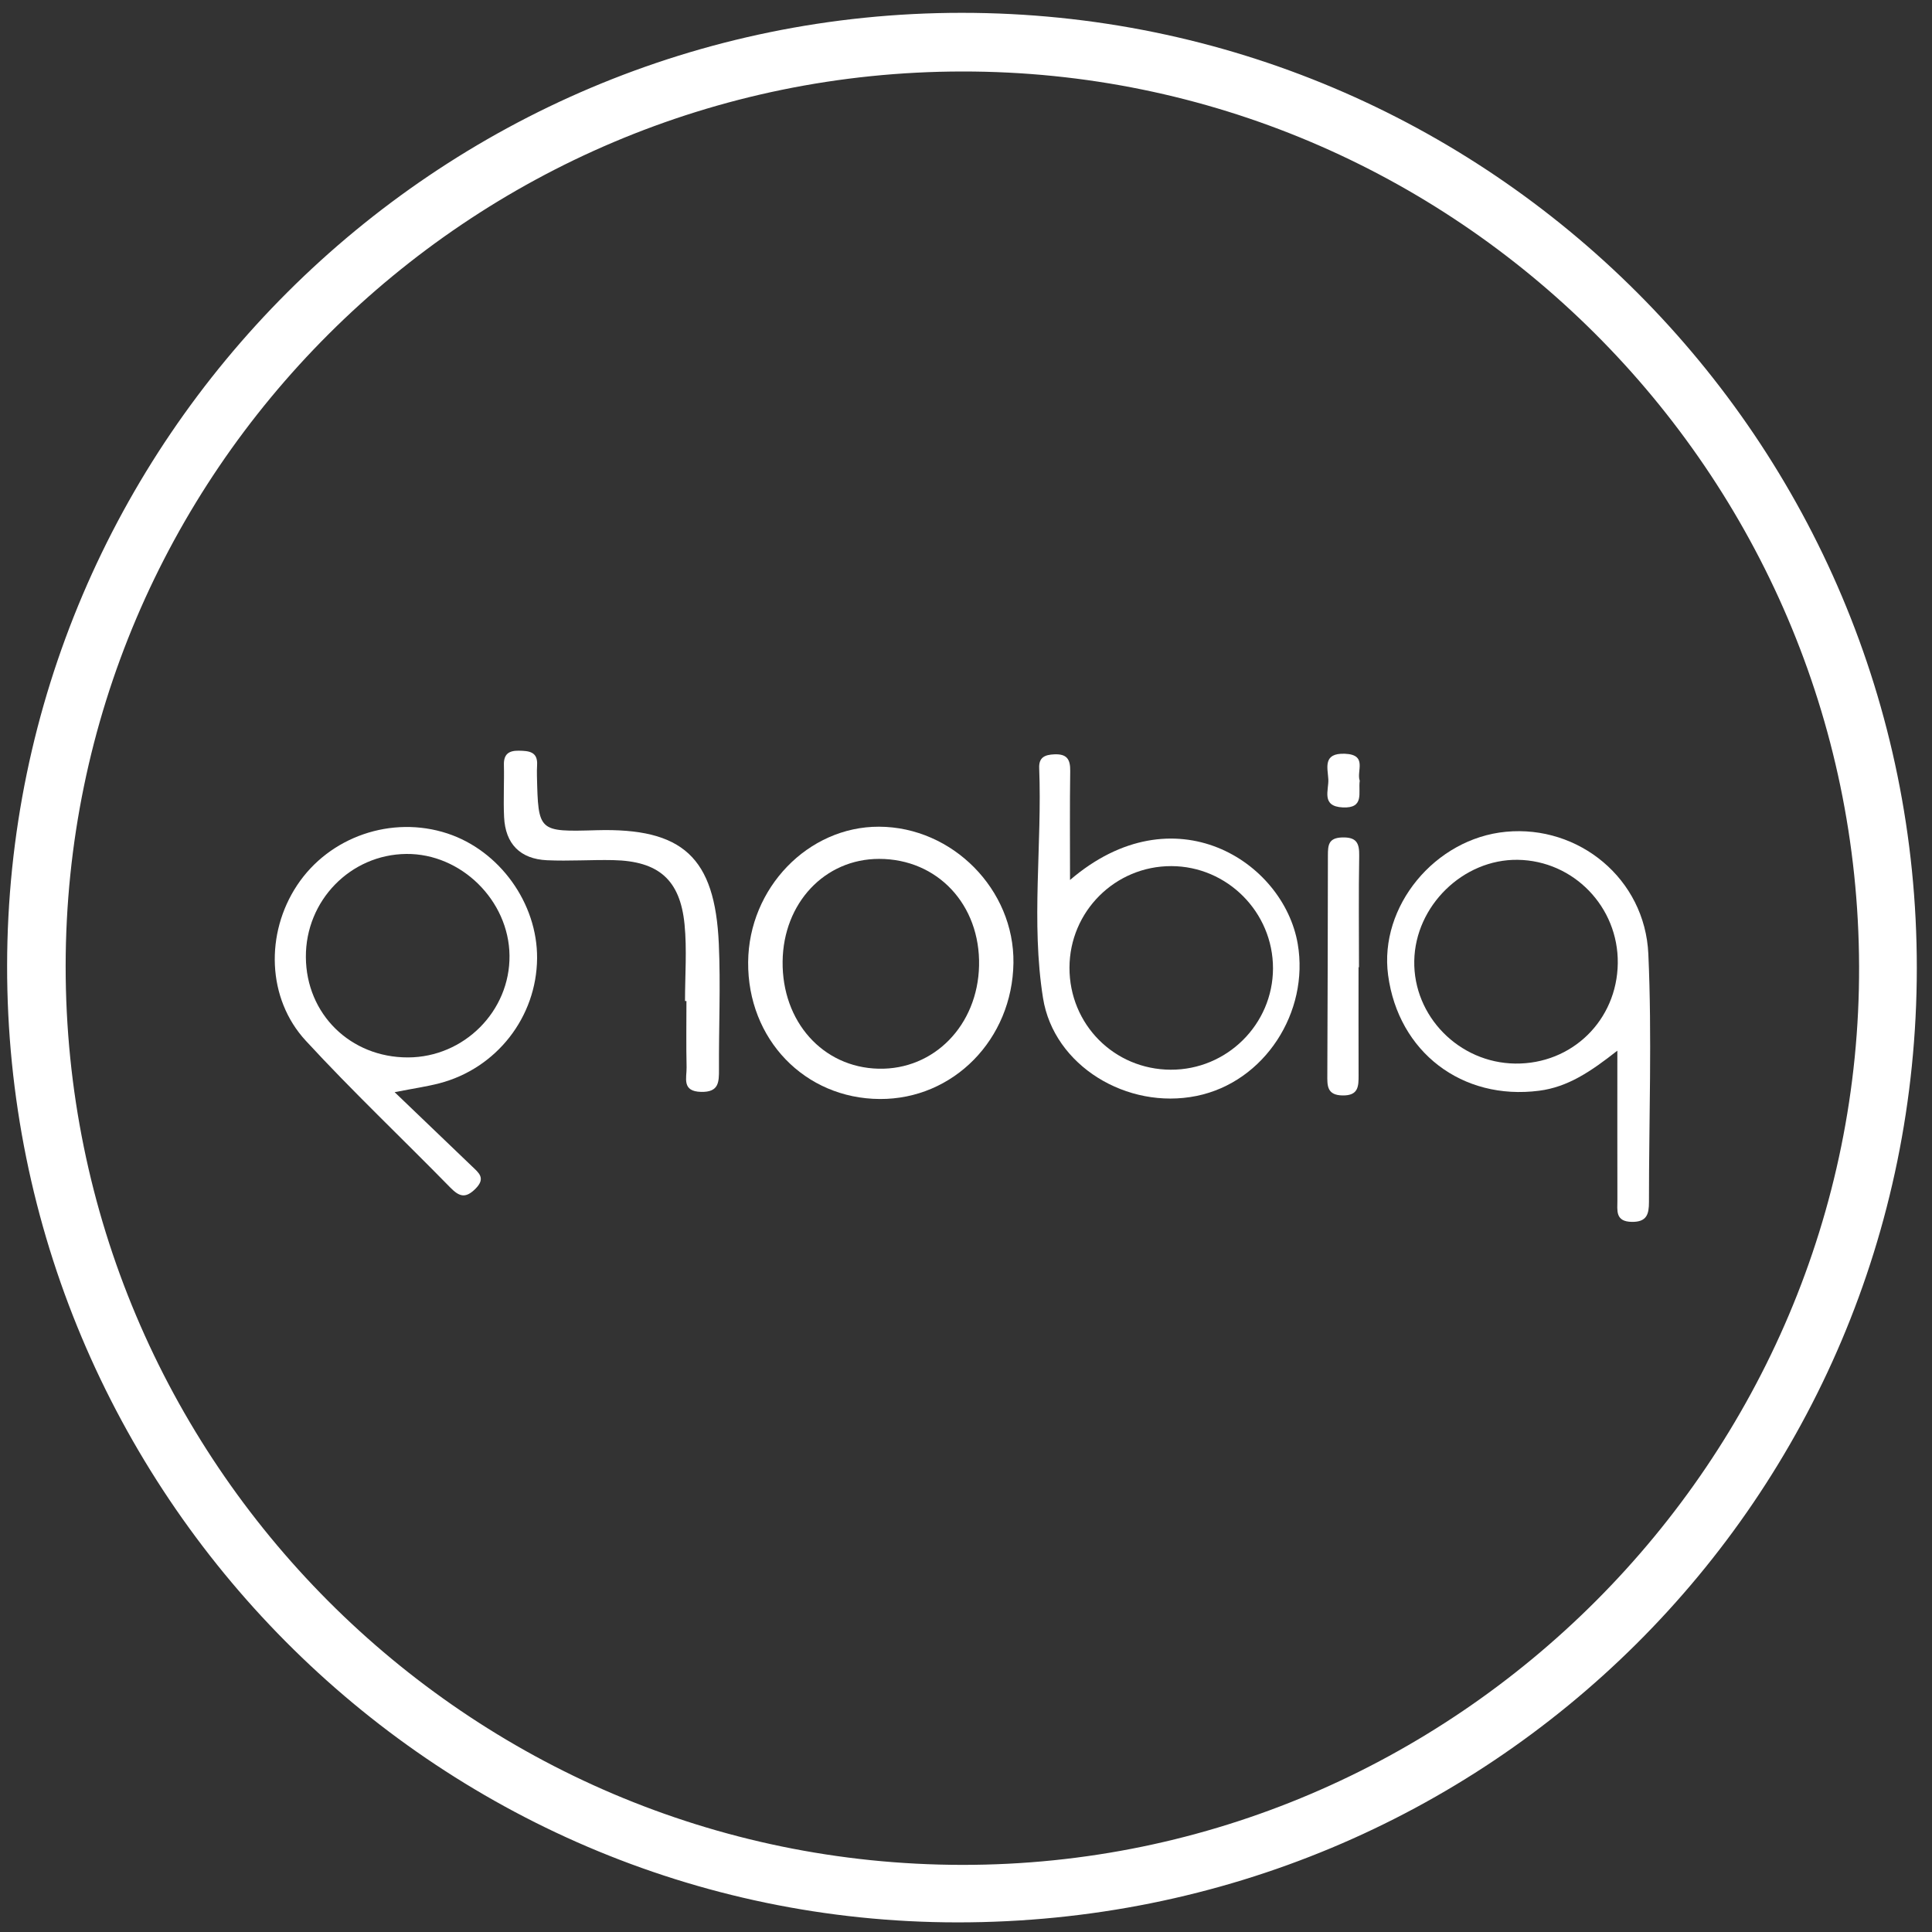 <?xml version="1.0" encoding="utf-8"?>
<!-- Generator: Adobe Illustrator 24.1.2, SVG Export Plug-In . SVG Version: 6.00 Build 0)  -->
<svg version="1.1" id="Capa_1" xmlns="http://www.w3.org/2000/svg" xmlns:xlink="http://www.w3.org/1999/xlink" x="0px" y="0px"
	 viewBox="0 0 500 500" style="enable-background:new 0 0 500 500;" xml:space="preserve">
<rect x="0" y="0" width="500" height="500" fill="#333333" stroke="none"/>
<style type="text/css">
	.st0{fill:#FFFFFF;}
</style>
<path class="st0" d="M248.93,3.32C112.85,3.31,2.02,113.89,1.84,249.85C1.67,386.16,112.11,497.42,247.72,497.51
	c137.63,0.1,248.28-109.93,248.35-246.95C496.14,114.04,385.47,3.32,248.93,3.32z M248.98,482.63
	C120.92,482.5,16.92,378.21,16.99,250C17.07,122.41,121.11,18.61,249.04,18.5c127.56-0.12,231.69,103.77,232.09,231.54
	C481.53,377.71,376.67,482.76,248.98,482.63z"/>
<g>
	<path class="st0" d="M426.59,246.89c-0.88-19.52-18.05-33.41-36.84-31.63c-18.4,1.74-32.88,19.35-30.51,37.1
		c2.66,19.92,19.15,32.49,39.08,29.92c7.4-0.95,13.29-4.89,20.25-10.37c0,14.01-0.02,26.35,0.01,38.7c0.01,2.63-0.62,5.55,3.75,5.61
		c3.88,0.05,4.42-2.02,4.42-5.12C426.74,289.69,427.55,268.25,426.59,246.89z M392.14,275.25c-14.53-0.18-26.39-12.24-26.13-26.58
		c0.25-14.24,12.65-26.35,26.78-26.15c14.47,0.21,26.07,12.21,25.89,26.77C418.49,264.04,406.84,275.43,392.14,275.25z"/>
	<path class="st0" d="M115.79,215.7c-14.43-4.74-30.57,0.82-38.91,13.42c-8.23,12.43-7.81,29.29,2.24,40.2
		c12.02,13.05,24.94,25.27,37.36,37.96c2.32,2.37,3.94,3.01,6.59,0.35c2.72-2.73,0.82-4.12-0.92-5.79
		c-6.27-6.02-12.55-12.03-20.02-19.19c5.08-0.99,8.35-1.46,11.53-2.28c14.85-3.85,25.22-17.16,25.34-32.36
		C139.11,233.78,129.31,220.15,115.79,215.7z M105.58,273.66c-14.89,0.03-26.34-11.22-26.42-25.97
		c-0.08-14.62,11.53-26.54,25.99-26.69c14.17-0.14,26.55,12.04,26.71,26.27C132.03,261.66,120.1,273.63,105.58,273.66z"/>
	<path class="st0" d="M276.92,227.74c0-10.26-0.08-19.25,0.05-28.23c0.04-3.01-0.86-4.42-4.09-4.29c-2.52,0.1-4.05,0.8-3.94,3.56
		c0.78,19.84-2.14,39.83,0.99,59.5c2.79,17.56,21.79,28.99,39.72,25.35c17.66-3.58,29.23-21.74,26.2-39.36
		C332.18,222.91,303.8,204.67,276.92,227.74z M302.97,276.84c-14.63-0.06-26.22-11.75-26.19-26.41
		c0.03-14.55,11.83-26.31,26.36-26.28c14.49,0.03,26.33,11.95,26.31,26.47C329.42,265.11,317.51,276.9,302.97,276.84z"/>
	<path class="st0" d="M227.48,213.95c-18.33-0.05-33.71,15.87-33.86,35.05c-0.16,19.94,14.64,35.32,34.08,35.42
		c19.04,0.1,34.31-15.46,34.58-35.22C262.53,230.23,246.52,214.01,227.48,213.95z M227.34,276.58c-14.4-0.34-24.98-12.17-24.8-27.75
		c0.17-15.13,10.91-26.55,24.97-26.55c15.12,0,26.21,11.85,25.87,27.63C253.04,265.33,241.73,276.92,227.34,276.58z"/>
	<path class="st0" d="M186.03,244.27c-0.99-22.47-9.38-30.04-31.66-29.41c-15.07,0.43-15.07,0.43-15.41-14.11
		c-0.02-0.9-0.01-1.81,0.04-2.71c0.23-3.54-2.15-3.72-4.73-3.76c-2.51-0.04-3.93,0.83-3.86,3.64c0.11,4.51-0.17,9.04,0.05,13.55
		c0.33,6.95,4.19,10.84,11.1,11.16c5.71,0.26,11.44-0.15,17.16-0.03c11.7,0.25,17.3,5.05,18.44,16.62
		c0.64,6.56,0.12,13.23,0.12,19.85c0.12,0,0.24,0,0.37,0c0,5.72-0.09,11.44,0.04,17.16c0.06,2.69-1.35,6.25,3.79,6.35
		c4.57,0.09,4.6-2.52,4.59-5.81C186.01,265.94,186.51,255.08,186.03,244.27z"/>
	<path class="st0" d="M347.34,216.73c-3.5,0.11-3.68,1.95-3.68,4.61c0,18.91-0.09,37.82-0.15,56.73c-0.01,2.77-0.2,5.38,3.97,5.43
		c4.11,0.06,4.13-2.39,4.12-5.26c-0.03-9.31-0.01-18.61-0.01-27.92c0.04,0,0.07,0,0.11,0c0-9.61-0.11-19.21,0.06-28.81
		C351.82,218.2,351.09,216.62,347.34,216.73z"/>
	<path class="st0" d="M348.03,195.07c-5.74-0.21-4.42,3.67-4.26,6.61c0.15,2.8-1.94,7.01,3.74,7.28c5.69,0.27,3.96-3.85,4.39-6.91
		C350.99,199.62,354.03,195.29,348.03,195.07z"/>
</g>
</svg>
